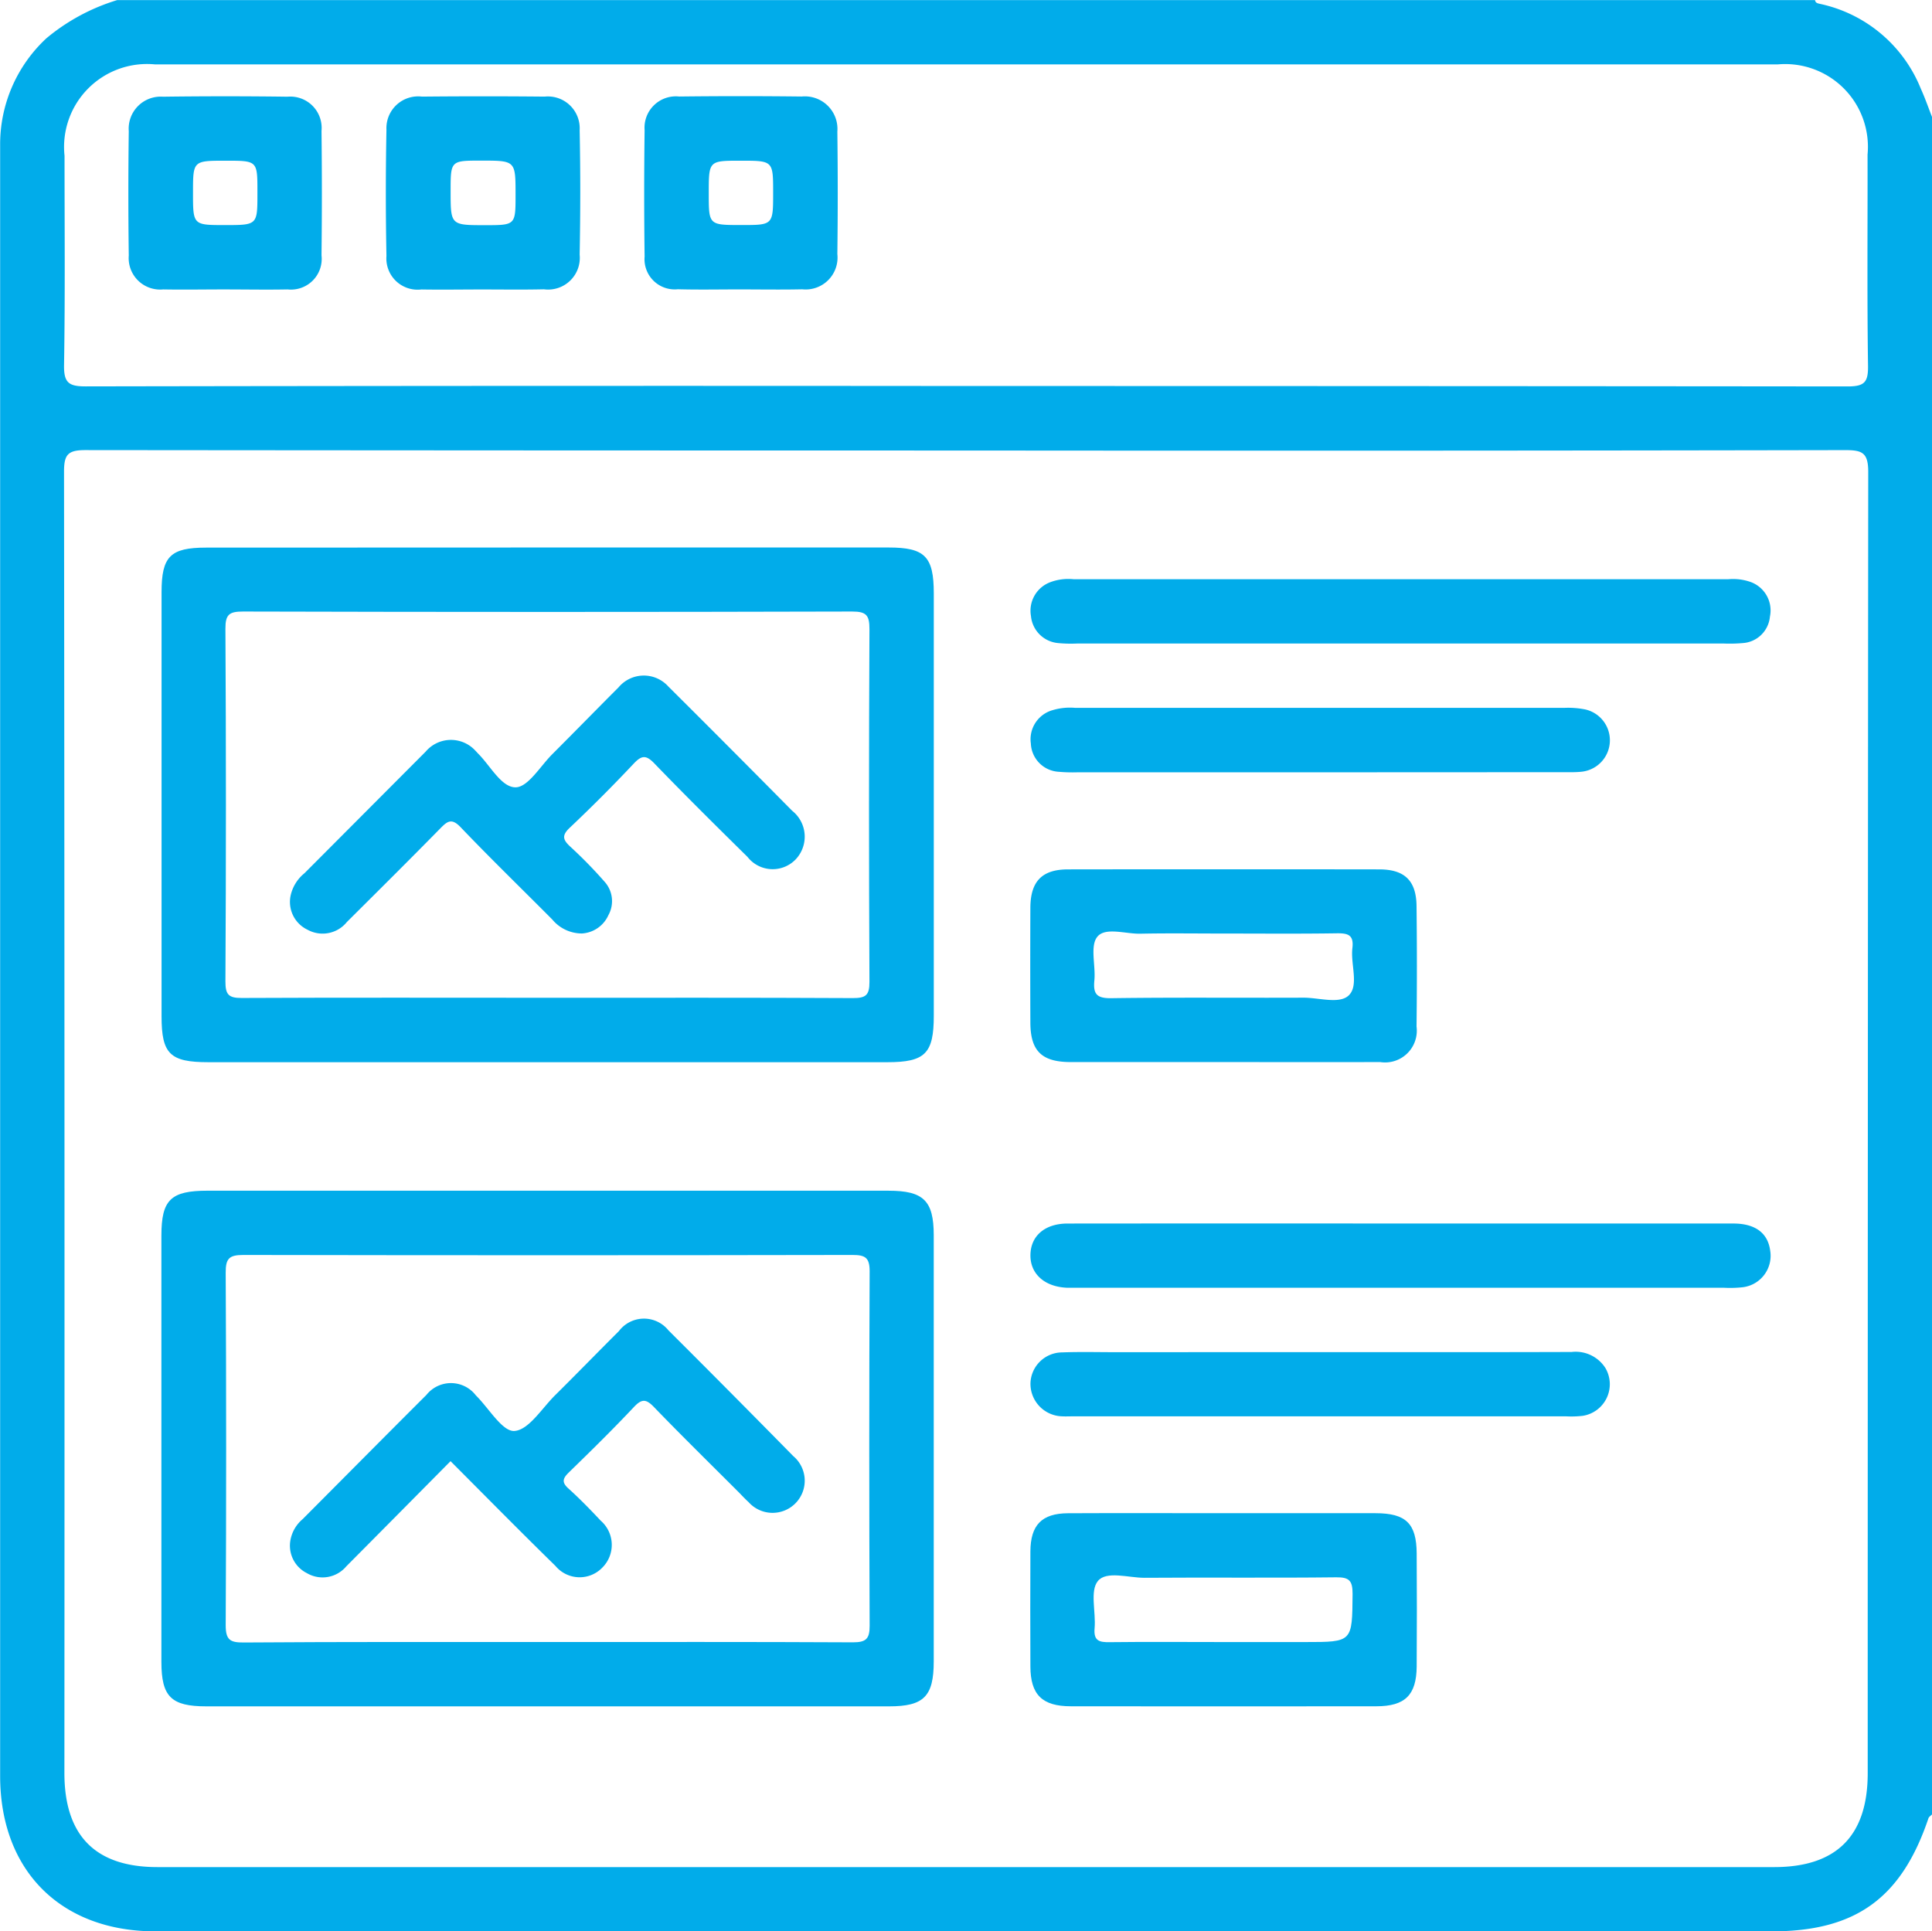 <svg xmlns="http://www.w3.org/2000/svg" width="83.099" height="83.082" viewBox="0 0 83.099 83.082"><defs><style>.a{fill:#01acea;}</style></defs><g transform="translate(63.2 57.539)"><path class="a" d="M19.9-52.509V20.512c-.052.054-.131.1-.153.163-1.16,3.442-3.132,4.867-6.743,4.867q-34.756,0-69.513,0c-4.075,0-6.685-2.611-6.685-6.686q0-35.075,0-70.15a6.219,6.219,0,0,1,1.992-4.6,8.671,8.671,0,0,1,3.043-1.641H14.868c.021.132.12.14.229.166a6.031,6.031,0,0,1,4.323,3.651C19.6-53.324,19.74-52.914,19.9-52.509Zm-41.461,14.35q-18.985,0-37.971-.018c-.754,0-.915.2-.914.93q.031,27.987.016,55.974,0,4.056,4.011,4.051H13.112q4.022,0,4.022-4.041,0-27.987.022-55.974c0-.825-.25-.94-.991-.939Q-2.7-38.14-21.562-38.159Zm-.061-2.775q18.947,0,37.893.018c.723,0,.886-.18.876-.886-.043-3.028-.014-6.057-.02-9.086a3.559,3.559,0,0,0-3.869-3.88q-34.891,0-69.782,0a3.568,3.568,0,0,0-3.9,3.931c0,3,.028,6-.021,9.005-.012.755.2.915.928.914Q-40.57-40.952-21.623-40.934Z" transform="translate(0)"/><path class="a" d="M-14.6,178.627H.08c1.5,0,1.942.427,1.943,1.913q0,9.166,0,18.331c0,1.51-.426,1.937-1.919,1.937H-29.263c-1.514,0-1.933-.414-1.934-1.913q0-9.165,0-18.331c0-1.548.4-1.938,1.991-1.938Zm0,19.414c4.381,0,8.762-.01,13.143.013.562,0,.725-.142.723-.714q-.033-7.625,0-15.249c0-.591-.194-.7-.738-.7q-13.1.024-26.2,0c-.612,0-.762.152-.759.76q.039,7.584,0,15.168c0,.633.19.746.774.742C-23.314,198.03-18.96,198.041-14.606,198.041Z" transform="translate(-25.061 -184.945)"/><path class="a" d="M-14.6,51.052q7.341,0,14.682,0c1.564,0,1.944.386,1.945,1.974q0,9.083,0,18.167c0,1.627-.372,2-2,2h-29.2c-1.652,0-2.015-.354-2.015-1.972q0-9.124,0-18.248c0-1.536.378-1.915,1.912-1.916Q-21.942,51.05-14.6,51.052Zm0,19.37c4.38,0,8.76-.01,13.141.013.55,0,.722-.11.719-.7q-.038-7.583,0-15.166c0-.59-.119-.764-.743-.763q-13.1.035-26.2,0c-.595,0-.762.126-.758.744q.043,7.583,0,15.166c0,.557.122.717.7.714C-23.358,70.409-18.977,70.421-14.6,70.421Z" transform="translate(-25.063 -85.039)"/><path class="a" d="M149.388,242.577c2.19,0,4.38,0,6.569,0,1.317,0,1.769.442,1.777,1.732q.016,2.432,0,4.865c-.01,1.226-.5,1.708-1.736,1.709q-6.569.008-13.138,0c-1.237,0-1.736-.5-1.741-1.711q-.01-2.473,0-4.946c.006-1.14.488-1.64,1.619-1.647C144.954,242.568,147.171,242.577,149.388,242.577Zm0,5.543h3.562c2.031,0,2.009,0,2.027-2.068,0-.558-.128-.724-.7-.717-2.752.032-5.5,0-8.256.021-.691,0-1.634-.312-2,.14-.349.427-.078,1.337-.14,2.029-.049.546.2.609.658.6C146.148,248.106,147.768,248.12,149.386,248.12Z" transform="translate(-160 -235.023)"/><path class="a" d="M149.43,123.161c-2.19,0-4.379,0-6.569,0-1.248,0-1.734-.474-1.739-1.693q-.01-2.473,0-4.946c.006-1.136.5-1.649,1.621-1.65q6.691-.009,13.381,0c1.093,0,1.595.483,1.608,1.573q.03,2.594,0,5.189a1.365,1.365,0,0,1-1.569,1.526C153.918,123.168,151.674,123.161,149.43,123.161Zm-.011-5.529c-1.189,0-2.379-.018-3.567.007-.638.013-1.508-.294-1.851.133-.321.4-.064,1.238-.126,1.876-.057.589.1.774.734.765,2.756-.039,5.513-.01,8.27-.022.669,0,1.56.292,1.952-.113.423-.438.059-1.333.142-2.021.07-.585-.21-.642-.689-.635C152.663,117.647,151.041,117.632,149.419,117.632Z" transform="translate(-160.004 -135.013)"/><path class="a" d="M157.038,60.108h-13.87a5.822,5.822,0,0,1-.81-.02,1.288,1.288,0,0,1-1.167-1.167A1.31,1.31,0,0,1,142,57.478a2.216,2.216,0,0,1,1.033-.136h28.146a2.263,2.263,0,0,1,.956.115,1.3,1.3,0,0,1,.841,1.492,1.255,1.255,0,0,1-1.18,1.14,6.3,6.3,0,0,1-.81.018Z" transform="translate(-160.048 -89.964)"/><path class="a" d="M157.11,185.133q7.138,0,14.276,0c.945,0,1.485.409,1.586,1.159a1.363,1.363,0,0,1-1.162,1.58,4.975,4.975,0,0,1-.809.025H143.179c-.135,0-.27,0-.406,0-.992-.023-1.637-.591-1.618-1.424.018-.814.624-1.338,1.6-1.339Q149.932,185.127,157.11,185.133Z" transform="translate(-160.034 -190.04)"/><path class="a" d="M153.581,85.629H143.21a6.889,6.889,0,0,1-.809-.022,1.27,1.27,0,0,1-1.2-1.215,1.3,1.3,0,0,1,.935-1.436,2.6,2.6,0,0,1,.96-.1q10.534,0,21.068,0a3.809,3.809,0,0,1,.882.069,1.36,1.36,0,0,1-.2,2.683c-.241.023-.486.016-.729.016Z" transform="translate(-160.062 -109.946)"/><path class="a" d="M153.56,210.62c3.624,0,7.249.006,10.873-.006a1.514,1.514,0,0,1,1.454.693,1.376,1.376,0,0,1-.973,2.053,4.313,4.313,0,0,1-.729.022H143.007c-.162,0-.325.008-.487,0a1.4,1.4,0,0,1-1.364-1.423,1.37,1.37,0,0,1,1.369-1.327c.756-.029,1.514-.009,2.272-.009Z" transform="translate(-160.034 -209.995)"/><path class="a" d="M17.452-30.149c-.865,0-1.731.015-2.6,0a1.343,1.343,0,0,1-1.5-1.438q-.053-2.716,0-5.435a1.365,1.365,0,0,1,1.528-1.423q2.637-.026,5.274,0A1.369,1.369,0,0,1,21.662-37c.036,1.784.034,3.57,0,5.354a1.364,1.364,0,0,1-1.536,1.49C19.237-30.135,18.344-30.149,17.452-30.149Zm-1.34-4.23c0,1.464,0,1.464,1.481,1.464,1.312,0,1.312,0,1.312-1.31,0-1.467,0-1.467-1.481-1.467C16.112-35.692,16.112-35.692,16.112-34.379Z" transform="translate(-59.93 -14.938)"/><path class="a" d="M-33.634-30.153c-.865,0-1.731.016-2.6,0a1.353,1.353,0,0,1-1.48-1.456q-.036-2.676,0-5.353a1.378,1.378,0,0,1,1.473-1.481q2.677-.036,5.354,0a1.348,1.348,0,0,1,1.463,1.472q.031,2.676,0,5.353a1.322,1.322,0,0,1-1.457,1.465C-31.795-30.135-32.715-30.153-33.634-30.153Zm.053-2.768c1.4,0,1.4,0,1.4-1.36v-.081c0-1.328,0-1.328-1.362-1.328-1.408,0-1.408,0-1.408,1.369C-34.952-32.921-34.952-32.921-33.581-32.921Z" transform="translate(-19.947 -14.936)"/><path class="a" d="M68.677-30.15c-.892,0-1.785.018-2.677-.006a1.3,1.3,0,0,1-1.428-1.407q-.036-2.717,0-5.434a1.348,1.348,0,0,1,1.485-1.45q2.636-.031,5.273,0a1.4,1.4,0,0,1,1.532,1.507q.033,2.636,0,5.272a1.372,1.372,0,0,1-1.508,1.514C70.462-30.134,69.57-30.149,68.677-30.15ZM70.1-34.311c0-1.375,0-1.375-1.4-1.375-1.369,0-1.369,0-1.369,1.4,0,1.367,0,1.367,1.392,1.367C70.1-32.917,70.1-32.917,70.1-34.311Z" transform="translate(-100.046 -14.94)"/><path class="a" d="M1.246,210.128c-1.516,1.531-3,3.031-4.484,4.524a1.332,1.332,0,0,1-1.7.29,1.321,1.321,0,0,1-.7-1.432,1.543,1.543,0,0,1,.522-.888c1.775-1.781,3.544-3.568,5.324-5.344a1.35,1.35,0,0,1,2.125.018c.558.549,1.143,1.568,1.66,1.533.616-.042,1.181-.974,1.751-1.538.922-.913,1.826-1.844,2.745-2.76a1.351,1.351,0,0,1,2.128-.032q2.7,2.693,5.37,5.411a1.383,1.383,0,1,1-1.925,1.976c-.141-.126-.269-.266-.4-.4-1.223-1.224-2.459-2.435-3.661-3.68-.334-.346-.518-.379-.865-.01-.907.964-1.853,1.893-2.8,2.815-.272.264-.314.432-.012.7.481.434.934.9,1.378,1.374a1.379,1.379,0,0,1,.075,2.019,1.353,1.353,0,0,1-2.019-.07C4.255,213.163,2.777,211.663,1.246,210.128Z" transform="translate(-45.067 -204.812)"/><path class="a" d="M6.907,87.549a1.656,1.656,0,0,1-1.279-.6c-1.315-1.323-2.654-2.622-3.942-3.97-.39-.408-.574-.257-.88.056-1.326,1.351-2.67,2.684-4.012,4.02a1.341,1.341,0,0,1-1.69.335A1.324,1.324,0,0,1-5.623,85.9a1.715,1.715,0,0,1,.591-.942q2.606-2.614,5.211-5.228a1.424,1.424,0,0,1,2.146-.039c.039.037.073.08.111.118.531.529,1.007,1.463,1.619,1.453.531-.009,1.054-.905,1.569-1.421.956-.956,1.9-1.924,2.855-2.88a1.417,1.417,0,0,1,2.142-.034q2.674,2.661,5.325,5.344a1.421,1.421,0,0,1,.156,2.085,1.372,1.372,0,0,1-2.077-.1c-1.348-1.329-2.694-2.661-4.008-4.023-.355-.368-.544-.352-.884.007Q7.8,81.657,6.38,83c-.351.332-.3.516.022.814a19.355,19.355,0,0,1,1.473,1.507,1.245,1.245,0,0,1,.167,1.439A1.335,1.335,0,0,1,6.907,87.549Z" transform="translate(-45.073 -104.933)"/></g></svg>